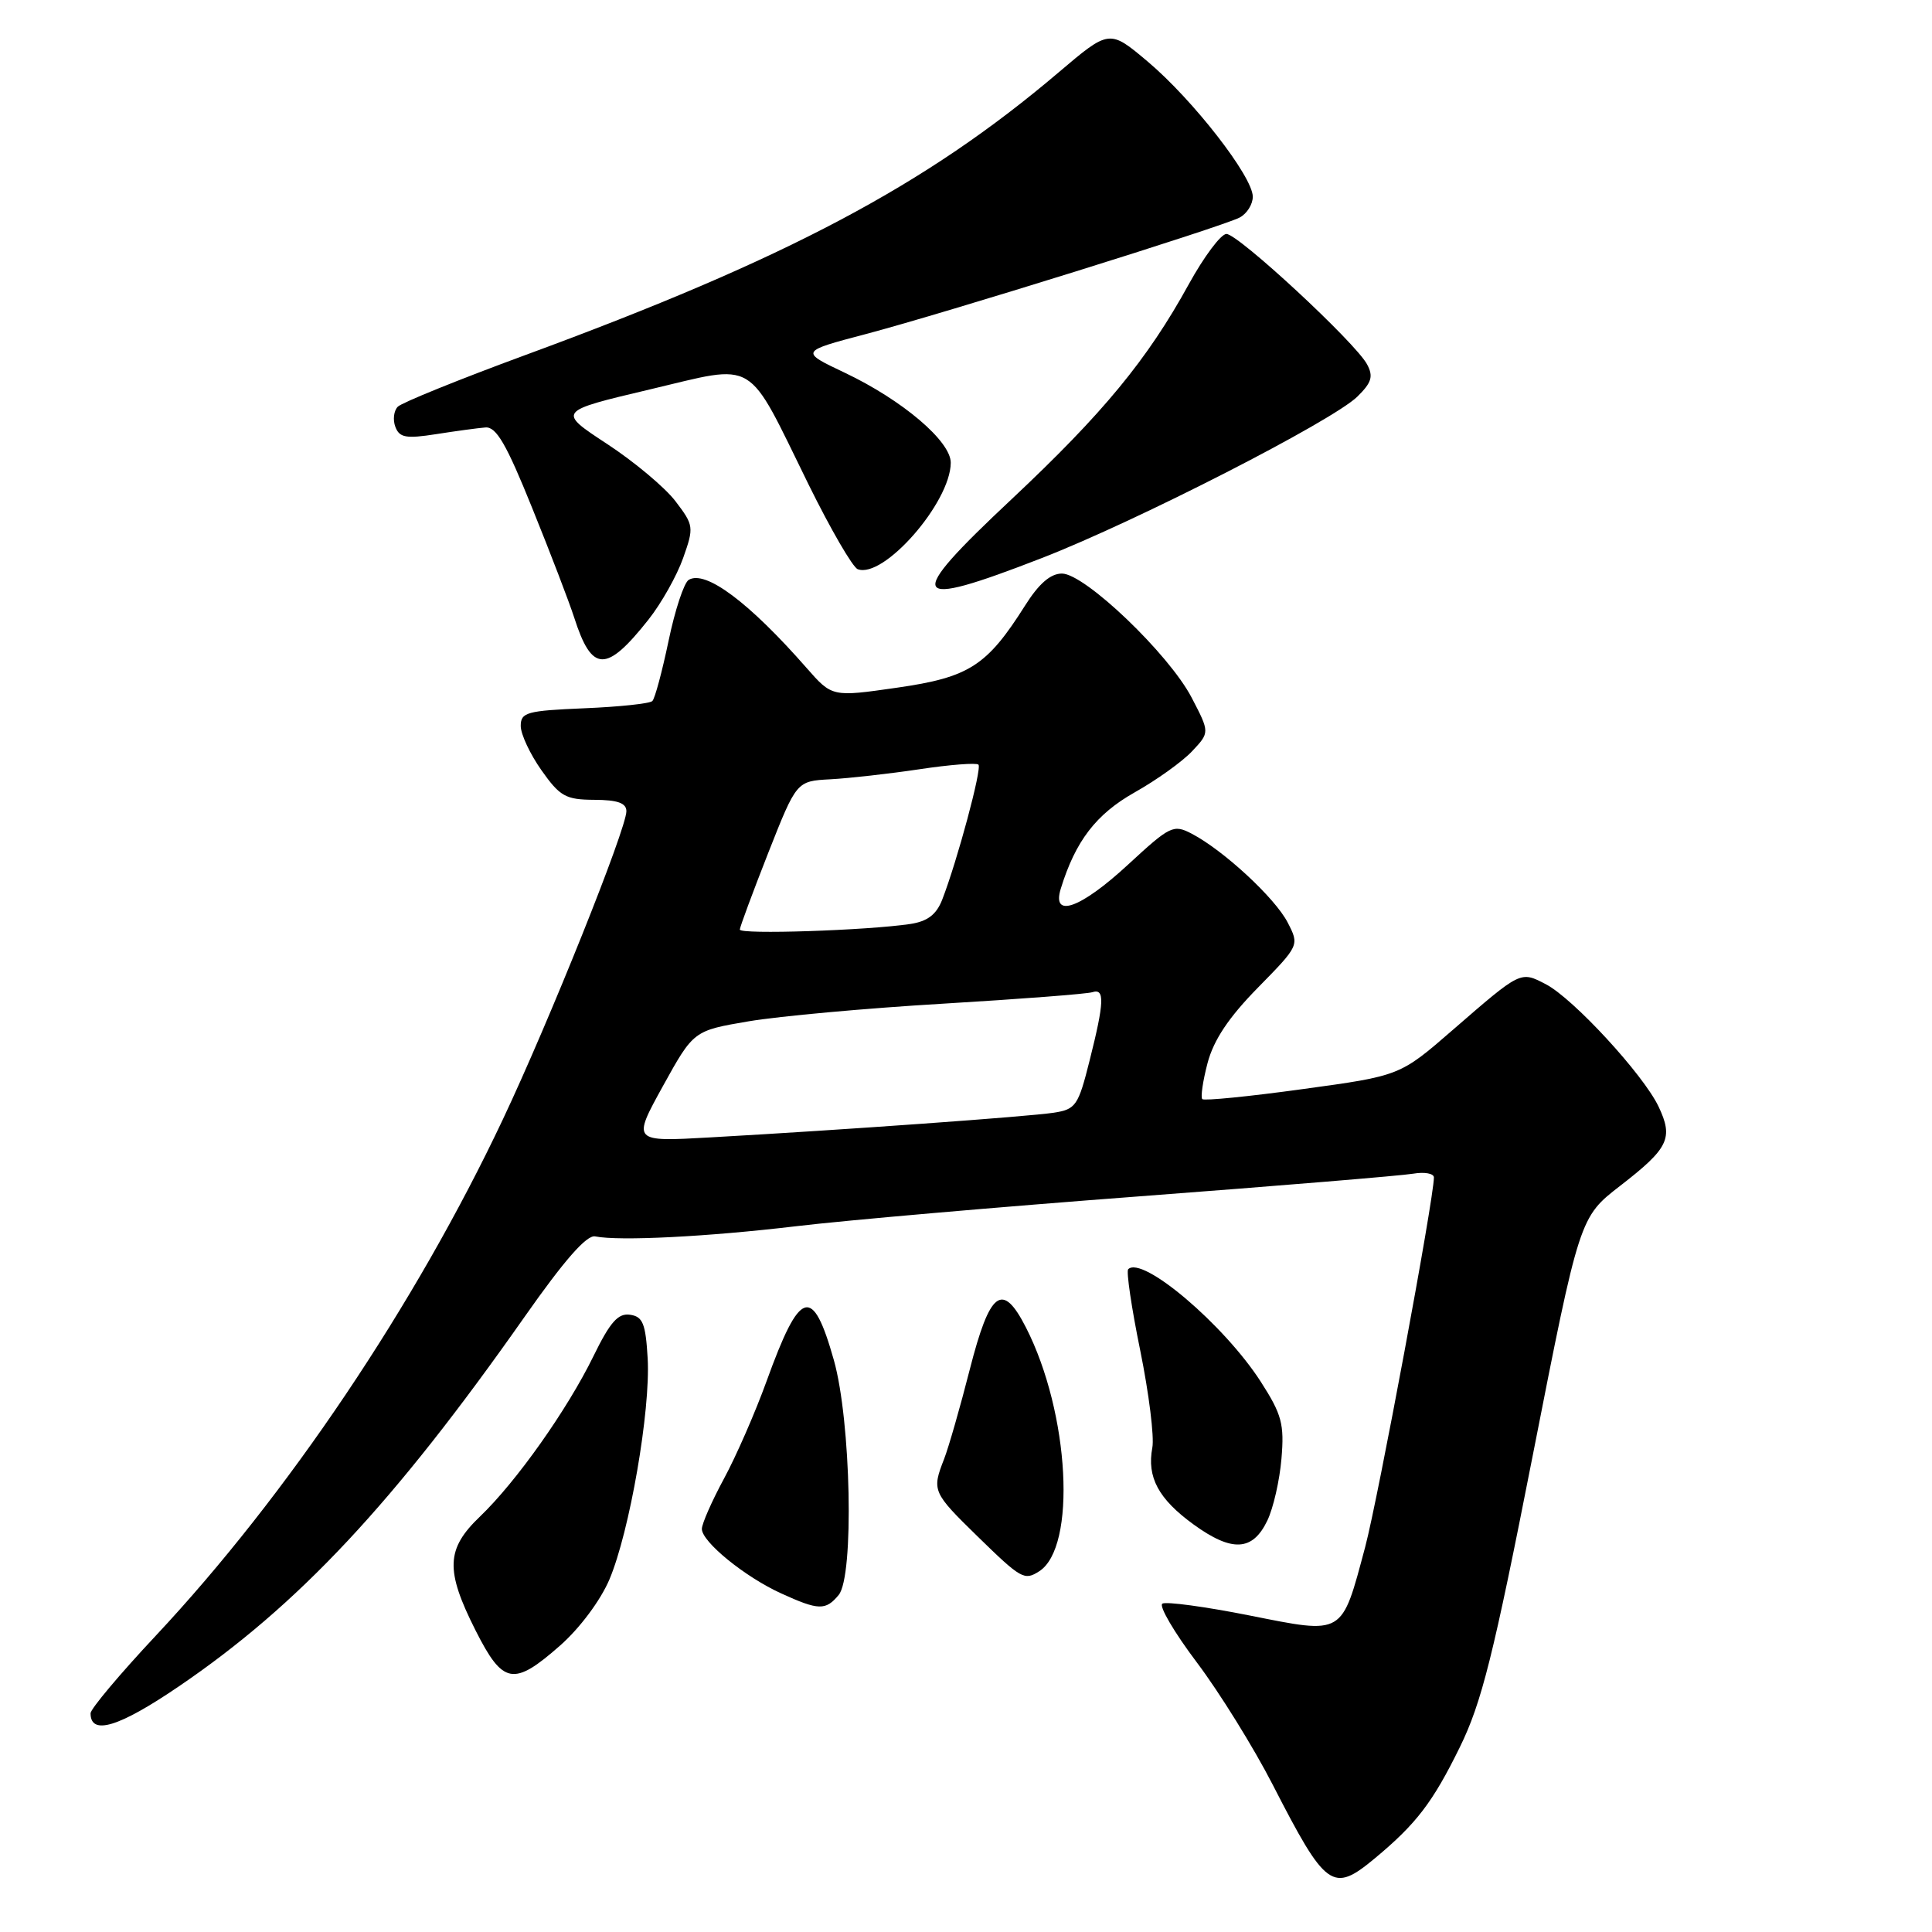 <?xml version="1.0" encoding="UTF-8" standalone="no"?>
<!DOCTYPE svg PUBLIC "-//W3C//DTD SVG 1.1//EN" "http://www.w3.org/Graphics/SVG/1.1/DTD/svg11.dtd" >
<svg xmlns="http://www.w3.org/2000/svg" xmlns:xlink="http://www.w3.org/1999/xlink" version="1.1" viewBox="0 0 256 256">
 <g >
 <path fill="currentColor"
d=" M 182.16 246.25 C 187.67 241.67 189.85 238.82 193.44 231.50 C 196.32 225.63 197.88 219.41 203.09 192.89 C 209.30 161.29 209.30 161.29 214.69 157.12 C 221.12 152.14 221.76 150.82 219.76 146.61 C 217.72 142.35 208.44 132.28 204.82 130.41 C 201.45 128.66 201.56 128.61 192.50 136.47 C 185.50 142.55 185.50 142.55 172.62 144.31 C 165.54 145.29 159.55 145.88 159.31 145.64 C 159.07 145.40 159.38 143.24 160.01 140.85 C 160.82 137.80 162.80 134.82 166.67 130.88 C 172.18 125.26 172.18 125.26 170.62 122.23 C 168.94 118.98 162.14 112.69 157.93 110.48 C 155.48 109.20 155.07 109.40 149.47 114.57 C 143.18 120.38 139.32 121.76 140.56 117.75 C 142.51 111.43 145.24 107.88 150.34 105.00 C 153.26 103.36 156.69 100.90 157.97 99.53 C 160.30 97.05 160.30 97.05 157.90 92.44 C 154.89 86.66 143.74 76.00 140.71 76.00 C 139.20 76.00 137.65 77.34 135.82 80.25 C 130.77 88.24 128.42 89.75 118.88 91.12 C 110.26 92.36 110.26 92.36 106.88 88.51 C 99.25 79.80 93.46 75.48 91.25 76.84 C 90.63 77.23 89.43 80.86 88.59 84.91 C 87.74 88.97 86.78 92.56 86.44 92.89 C 86.11 93.23 82.05 93.66 77.42 93.85 C 69.80 94.17 69.00 94.39 69.00 96.19 C 69.00 97.29 70.24 99.93 71.75 102.07 C 74.20 105.54 74.96 105.96 78.75 105.98 C 81.84 105.99 83.00 106.41 83.00 107.49 C 83.00 109.82 72.81 135.25 66.62 148.35 C 55.03 172.88 38.07 198.12 20.64 216.74 C 15.89 221.81 12.00 226.44 12.00 227.02 C 12.00 229.99 15.73 228.87 23.63 223.50 C 39.52 212.71 52.15 199.21 69.50 174.50 C 74.77 166.99 77.74 163.60 78.86 163.83 C 82.09 164.47 93.71 163.88 105.50 162.48 C 112.10 161.69 132.57 159.91 151.00 158.52 C 169.43 157.13 185.74 155.78 187.25 155.52 C 188.76 155.26 190.00 155.49 190.00 156.02 C 190.00 158.81 182.60 198.57 180.89 205.00 C 177.73 216.81 178.15 216.56 165.53 214.05 C 159.69 212.89 154.51 212.19 154.02 212.49 C 153.53 212.79 155.58 216.29 158.58 220.27 C 161.58 224.25 166.11 231.55 168.65 236.50 C 175.70 250.24 176.58 250.88 182.16 246.25 Z  M 74.22 218.04 C 76.83 215.74 79.57 212.06 80.75 209.29 C 83.43 202.95 86.21 186.89 85.82 180.00 C 85.55 175.37 85.18 174.45 83.48 174.21 C 81.90 173.98 80.84 175.18 78.63 179.71 C 75.16 186.80 68.42 196.33 63.60 200.95 C 59.10 205.25 58.99 208.06 63.01 216.03 C 66.65 223.23 68.04 223.48 74.22 218.04 Z  M 111.13 211.34 C 113.19 208.85 112.77 188.30 110.49 180.22 C 107.67 170.23 106.01 170.75 101.58 183.00 C 100.09 187.12 97.55 192.94 95.93 195.93 C 94.32 198.91 93.00 201.91 93.00 202.59 C 93.00 204.30 98.71 208.95 103.50 211.13 C 108.47 213.40 109.41 213.42 111.13 211.34 Z  M 137.69 208.21 C 142.69 205.03 141.73 187.24 135.95 175.91 C 132.82 169.77 131.17 171.00 128.49 181.50 C 127.23 186.45 125.70 191.77 125.10 193.32 C 123.46 197.52 123.55 197.74 129.54 203.59 C 135.31 209.22 135.73 209.46 137.69 208.21 Z  M 167.92 201.50 C 168.72 199.85 169.56 196.15 169.80 193.28 C 170.19 188.71 169.85 187.43 167.07 183.10 C 162.21 175.54 151.35 166.32 149.49 168.18 C 149.22 168.45 149.93 173.30 151.09 178.96 C 152.24 184.62 152.96 190.41 152.69 191.82 C 151.95 195.74 153.50 198.62 158.17 202.01 C 163.25 205.69 165.98 205.54 167.92 201.50 Z  M 85.92 82.11 C 87.63 79.95 89.70 76.27 90.52 73.94 C 91.97 69.85 91.93 69.60 89.50 66.41 C 88.12 64.60 84.03 61.17 80.42 58.81 C 73.85 54.50 73.85 54.50 86.07 51.61 C 100.48 48.21 98.78 47.19 107.15 64.22 C 110.06 70.12 112.98 75.16 113.65 75.42 C 117.07 76.73 125.94 66.60 125.98 61.33 C 126.01 58.48 119.58 53.02 111.94 49.39 C 105.99 46.57 105.99 46.57 114.75 44.26 C 125.19 41.50 161.76 30.10 164.25 28.83 C 165.21 28.33 166.00 27.09 166.00 26.06 C 166.00 23.41 158.09 13.23 152.09 8.17 C 147.00 3.88 147.00 3.88 140.25 9.61 C 122.67 24.55 104.29 34.29 69.60 47.05 C 60.85 50.27 53.25 53.35 52.71 53.89 C 52.18 54.42 52.03 55.63 52.39 56.57 C 52.93 57.99 53.81 58.15 57.77 57.53 C 60.37 57.12 63.32 56.72 64.33 56.64 C 65.76 56.53 67.11 58.86 70.52 67.32 C 72.93 73.27 75.43 79.80 76.08 81.82 C 78.43 89.13 80.31 89.19 85.92 82.11 Z  M 138.06 73.94 C 150.60 69.07 176.56 55.78 179.85 52.56 C 181.76 50.69 182.00 49.87 181.14 48.27 C 179.60 45.39 164.07 31.00 162.51 31.00 C 161.78 31.00 159.53 34.01 157.51 37.68 C 152.03 47.65 146.17 54.76 134.05 66.14 C 119.67 79.62 120.30 80.84 138.06 73.94 Z  M 87.83 143.93 C 91.90 136.57 91.90 136.57 99.20 135.33 C 103.22 134.65 114.83 133.59 125.00 132.99 C 135.18 132.38 144.06 131.70 144.75 131.47 C 146.40 130.93 146.33 132.79 144.38 140.52 C 142.88 146.51 142.55 146.99 139.63 147.44 C 136.34 147.95 111.75 149.72 94.13 150.71 C 83.77 151.30 83.77 151.30 87.83 143.93 Z  M 98.03 123.17 C 98.05 122.80 99.75 118.22 101.80 113.00 C 105.55 103.50 105.55 103.50 110.02 103.26 C 112.49 103.13 117.80 102.53 121.83 101.93 C 125.86 101.32 129.38 101.05 129.65 101.32 C 130.14 101.81 126.85 114.05 124.84 119.23 C 124.07 121.19 122.90 122.08 120.64 122.43 C 114.89 123.29 98.00 123.85 98.03 123.17 Z "/>
</g>
</svg>